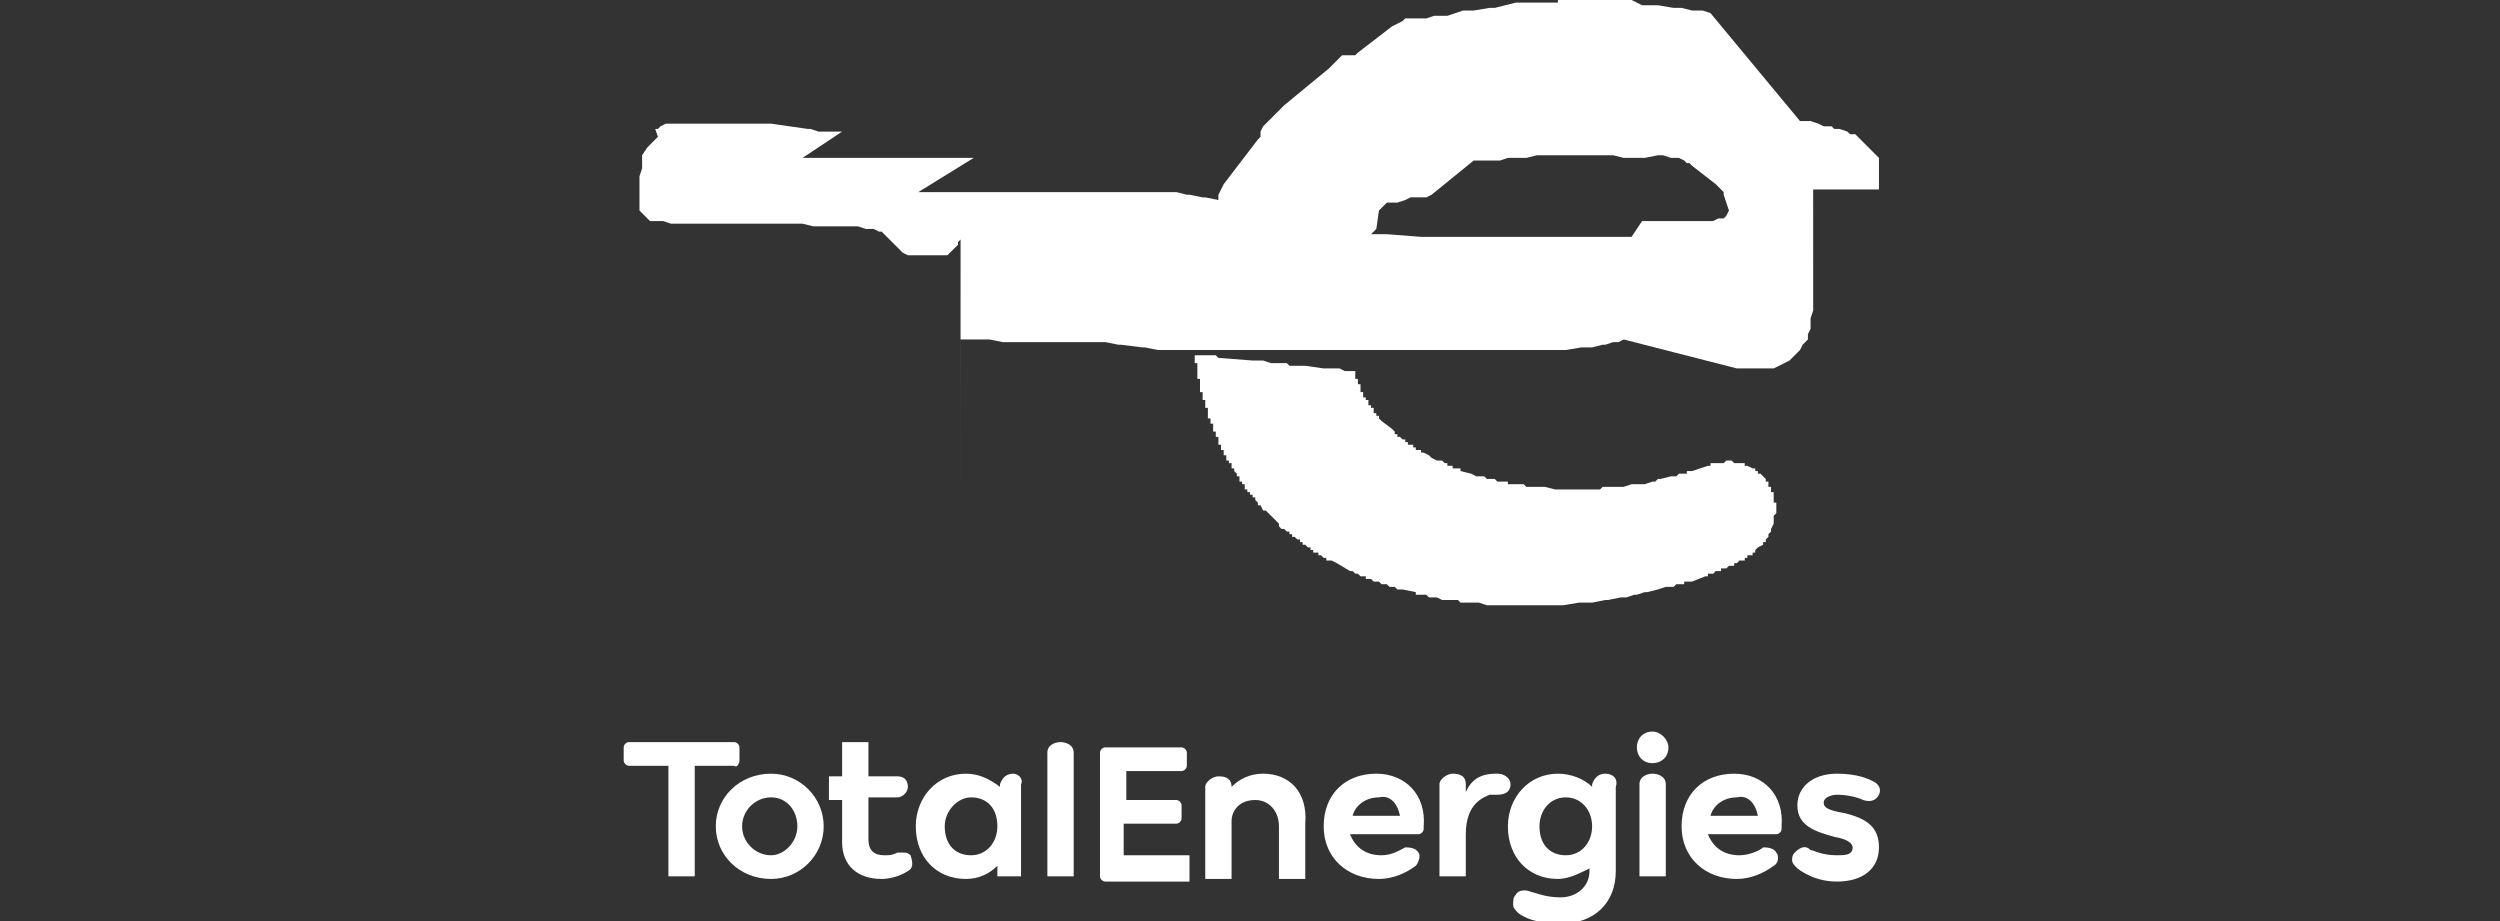 <?xml version="1.0" encoding="utf-8"?>
<!-- Generator: Adobe Illustrator 26.0.1, SVG Export Plug-In . SVG Version: 6.00 Build 0)  -->
<svg version="1.1" id="Layer_1" xmlns="http://www.w3.org/2000/svg" xmlns:xlink="http://www.w3.org/1999/xlink" x="0px" y="0px"
	 viewBox="0 0 95 35" style="enable-background:new 0 0 95 35;" xml:space="preserve">
<rect x="0" y="0" width="95" height="35" fill="#333333" stroke="none"/>
<style type="text/css">
	.st0{fill:#FFFFFF;}
</style>
<path class="st0" d="M42.8,31.3h1.9c0.1,0,0.2-0.1,0.2-0.2v-0.5c0-0.1-0.1-0.2-0.2-0.2h-1.9v-1.1h2.1c0.1,0,0.2-0.1,0.2-0.2v-0.5
	c0-0.1-0.1-0.2-0.2-0.2H42c-0.1,0-0.2,0.1-0.2,0.2v4.7c0,0.1,0.1,0.2,0.2,0.2h3.2v-1h-2.5V31.3z"/>
<path class="st0" d="M38.5,29.4c-0.2,0-0.4,0.1-0.5,0.4v0.1c-0.4-0.3-0.8-0.5-1.3-0.5c-1.1,0-1.9,0.9-1.9,2c0,1.2,0.8,2,1.9,2
	c0.5,0,0.9-0.2,1.2-0.5l0,0.4h0.9v-3.5C38.9,29.6,38.7,29.4,38.5,29.4z M36.9,32.5c-0.6,0-1-0.4-1-1.1c0-0.6,0.5-1.1,1-1.1
	c0.6,0,1,0.4,1,1.1C37.9,32,37.5,32.5,36.9,32.5z"/>
<path class="st0" d="M29.3,29.4c-1.2,0-2.1,0.9-2.1,2c0,1.1,0.9,2,2.1,2c1.1,0,2-0.9,2-2C31.3,30.3,30.4,29.4,29.3,29.4z M29.3,32.5
	c-0.6,0-1.1-0.5-1.1-1.1c0-0.6,0.5-1.1,1.1-1.1c0.6,0,1,0.5,1,1.1C30.3,32,29.8,32.5,29.3,32.5z"/>
<path class="st0" d="M70.1,30.9c-0.6-0.1-0.8-0.2-0.8-0.4c0-0.2,0.3-0.3,0.5-0.3c0.4,0,0.8,0.1,1,0.2c0.3,0.1,0.5,0,0.6-0.2
	c0.1-0.2,0-0.4-0.2-0.5c-0.2-0.1-0.6-0.3-1.4-0.3c-0.9,0-1.5,0.5-1.5,1.2c0,0.8,0.7,1,1.4,1.2c0.6,0.1,0.7,0.3,0.7,0.4
	c0,0.3-0.3,0.3-0.6,0.3c-0.6,0-0.9-0.2-1-0.2c-0.2-0.2-0.4-0.1-0.6,0.1c-0.1,0.1-0.1,0.2-0.1,0.3c0,0.1,0.1,0.2,0.2,0.3
	c0.4,0.3,0.9,0.5,1.5,0.5c1,0,1.6-0.5,1.6-1.3C71.4,31.4,70.9,31.1,70.1,30.9 M66.8,31H65c0.1-0.4,0.5-0.7,1-0.7
	C66.4,30.2,66.7,30.5,66.8,31 M65.9,29.4c-1.2,0-2,0.8-2,2c0,1.2,0.9,2,2.1,2c0.5,0,1-0.2,1.4-0.5c0.2-0.1,0.2-0.4,0.1-0.5
	c-0.1-0.2-0.4-0.2-0.5-0.2c-0.1,0.1-0.5,0.3-0.9,0.3c-0.6,0-1-0.3-1.2-0.8h2.6c0.1,0,0.2-0.1,0.2-0.2v-0.1
	C67.8,30.2,67,29.4,65.9,29.4 M53.2,31h-1.8c0.1-0.4,0.5-0.7,1-0.7C52.8,30.2,53.1,30.5,53.2,31 M52.3,29.4c-1.2,0-2,0.8-2,2
	c0,1.2,0.9,2,2.1,2c0.5,0,1-0.2,1.4-0.5c0.1-0.1,0.2-0.4,0.1-0.5c-0.1-0.2-0.4-0.2-0.5-0.2c-0.2,0.1-0.5,0.3-0.9,0.3
	c-0.6,0-1-0.3-1.2-0.8h2.6c0.1,0,0.2-0.1,0.2-0.2v-0.1C54.2,30.2,53.4,29.4,52.3,29.4 M62.8,27.8c-0.4,0-0.6,0.3-0.6,0.6
	c0,0.3,0.2,0.6,0.6,0.6c0.3,0,0.6-0.2,0.6-0.6C63.4,28.1,63.1,27.8,62.8,27.8 M62.8,29.4c-0.2,0-0.5,0.1-0.5,0.4v3.5h1v-3.5
	C63.3,29.5,63,29.4,62.8,29.4 M60.5,31.4c0,0.6-0.4,1.1-1,1.1c-0.6,0-1-0.4-1-1.1c0-0.6,0.4-1.1,1-1.1
	C60.1,30.3,60.5,30.8,60.5,31.4 M61,29.4c-0.2,0-0.4,0.1-0.5,0.4v0.1c-0.3-0.3-0.8-0.5-1.3-0.5c-1.1,0-1.9,0.9-1.9,2
	c0,1.2,0.8,2,1.9,2c0.4,0,0.8-0.2,1.2-0.4v0.1c0,0.6-0.5,1-1.1,1c-0.6,0-1-0.2-1.1-0.2c-0.2-0.1-0.5-0.1-0.6,0.1
	c-0.1,0.1-0.1,0.2-0.1,0.4c0,0.1,0.1,0.2,0.2,0.3c0.4,0.3,1,0.4,1.6,0.4c1.3,0,2.1-0.8,2.1-2v-3.2C61.5,29.6,61.3,29.4,61,29.4
	 M48,29.4c-0.5,0-0.9,0.2-1.2,0.5v0c0-0.3-0.2-0.4-0.5-0.4c-0.2,0-0.5,0.2-0.5,0.4v3.5h1l0-2.2c0-0.4,0.3-0.8,0.9-0.8
	c0.5,0,0.9,0.4,0.9,1v2h1v-2.1C49.7,30.1,49,29.4,48,29.4 M57.4,29.8c0-0.2-0.2-0.4-0.5-0.4c-0.3,0-0.9,0-1.2,0.7l0-0.3
	c0-0.3-0.2-0.4-0.5-0.4c-0.2,0-0.5,0.2-0.5,0.4v3.5h1v-1.6c0-1.2,0.7-1.4,0.9-1.5c0.2,0,0.2,0,0.3,0C57.3,30.2,57.4,30,57.4,29.8
	 M34.4,32.4c-0.1,0-0.2,0-0.3,0c-0.2,0.1-0.3,0.1-0.5,0.1c-0.4,0-0.6-0.2-0.6-0.6v-1.6h1.1c0.2,0,0.4-0.2,0.4-0.4
	c0-0.2-0.1-0.4-0.4-0.4H33v-1.3h-1v1.3h-0.5v0.9H32V32c0,0.9,0.6,1.4,1.5,1.4c0.3,0,0.7-0.1,1-0.3l0,0c0.2-0.1,0.2-0.3,0.1-0.6
	C34.6,32.5,34.5,32.4,34.4,32.4 M40.3,28.2c-0.2,0-0.5,0.1-0.5,0.4v4.7h1v-4.7C40.8,28.3,40.5,28.2,40.3,28.2 M28.1,28.9v-0.5
	c0-0.1-0.1-0.2-0.2-0.2h-4c-0.1,0-0.2,0.1-0.2,0.2v0.5c0,0.1,0.1,0.2,0.2,0.2h1.5v4.2h1v-4.2h1.5C28,29.2,28.1,29,28.1,28.9"/>
<g>
	<polygon class="st0" points="67.5,19.1 67.4,19.1 67.4,19.1 67.4,19.1 67.4,19 67.4,19 67.4,18.9 67.4,18.9 67.4,18.9 67.4,18.9 
		67.4,18.9 67.4,18.9 67.4,18.8 67.4,18.8 67.4,18.8 67.4,18.8 67.4,18.7 67.4,18.7 67.4,18.7 67.3,18.7 67.3,18.7 67.3,18.7 
		67.3,18.7 67.3,18.7 67.3,18.6 67.3,18.6 67.3,18.6 67.3,18.6 67.3,18.6 67.3,18.6 67.3,18.6 67.3,18.6 67.3,18.5 67.3,18.5 
		67.3,18.5 67.3,18.5 67.3,18.5 67.3,18.5 67.2,18.5 67.2,18.5 67.2,18.5 67.2,18.4 67.2,18.4 67.2,18.4 67.2,18.4 67.2,18.4 
		67.2,18.4 67.2,18.4 67.2,18.4 67.2,18.4 67.2,18.3 67.2,18.3 67.2,18.3 67.2,18.3 67.1,18.3 67.1,18.3 67.1,18.3 67.1,18.3 
		67.1,18.3 67.1,18.2 67.1,18.2 67.1,18.2 67.1,18.2 67,18.1 67,18.1 67,18.1 66.9,18 66.8,18 66.8,17.9 66.8,17.9 66.7,17.9 
		66.7,17.9 66.7,17.9 66.7,17.8 66.7,17.8 66.7,17.8 66.6,17.8 66.6,17.8 66.6,17.8 66.4,17.7 66.3,17.7 66.3,17.6 66.2,17.6 
		66.1,17.6 66.1,17.6 66.1,17.6 66,17.6 65.9,17.6 65.8,17.5 65.6,17.5 65.5,17.6 65.4,17.6 65.2,17.6 65.2,17.6 65.1,17.6 65,17.6 
		65,17.7 64.9,17.7 64.9,17.7 64.3,17.9 64.3,17.9 64.1,17.9 64.1,18 64,18 63.9,18 63.9,18 63.8,18 63.8,18 63.8,18 63.7,18.1 
		63.6,18.1 63.6,18.1 63.6,18.1 63.5,18.1 63.1,18.2 63,18.2 62.9,18.3 62.9,18.3 62.8,18.3 62.5,18.4 62.1,18.4 62.1,18.4 62,18.4 
		61.7,18.5 61.4,18.5 61.3,18.5 61.2,18.5 61.1,18.5 60.9,18.5 60.8,18.6 60.5,18.6 60.1,18.6 59.6,18.6 59.6,18.6 59.3,18.6 
		59.1,18.6 58.7,18.5 58.6,18.5 58.5,18.5 58.3,18.5 58.2,18.5 58.1,18.5 58,18.5 57.9,18.4 57.7,18.4 57.6,18.4 57.6,18.4 
		57.5,18.4 57.4,18.4 57.4,18.4 57.3,18.4 57.3,18.3 57.1,18.3 57,18.3 57,18.3 56.9,18.3 56.9,18.3 56.8,18.2 56.7,18.2 56.6,18.2 
		56.5,18.2 56.4,18.1 56.4,18.1 56.3,18.1 56.3,18.1 56.2,18.1 56.2,18.1 56.1,18.1 55.9,18 55.9,18 55.5,17.9 55.5,17.9 55.5,17.8 
		55.5,17.8 55.4,17.8 55.4,17.8 55.3,17.8 55.3,17.8 55.3,17.8 55.3,17.8 55.2,17.8 55.2,17.7 55.2,17.7 55.1,17.7 55.1,17.7 
		55.1,17.7 55,17.7 55,17.7 55,17.6 54.9,17.6 54.9,17.6 54.8,17.5 54.7,17.5 54.6,17.5 54.6,17.5 54.4,17.4 54.4,17.4 54.3,17.3 
		54.3,17.3 54.1,17.2 54.1,17.2 54,17.2 54,17.2 54,17.1 53.9,17.1 53.9,17.1 53.9,17.1 53.9,17.1 53.9,17.1 53.8,17.1 53.8,17 
		53.8,17 53.8,17 53.8,17 53.8,17 53.7,17 53.7,17 53.7,17 53.7,16.9 53.7,16.9 53.6,16.9 53.6,16.9 53.6,16.9 53.6,16.9 53.6,16.9 
		53.5,16.9 53.5,16.9 53.5,16.8 53.5,16.8 53.5,16.8 53.4,16.8 53.4,16.8 53.4,16.7 53.4,16.7 53.3,16.7 53.3,16.7 53.3,16.7 
		53.3,16.7 53.2,16.6 53.2,16.6 53.2,16.6 53.2,16.6 53.2,16.6 53.1,16.6 53.1,16.5 53.1,16.5 53.1,16.5 53,16.5 53,16.4 53,16.4 
		52.9,16.3 52.9,16.3 52.5,16 52.5,16 52.5,16 52.4,15.9 52.4,15.9 52.4,15.9 52.4,15.8 52.4,15.8 52.4,15.8 52.3,15.8 52.3,15.8 
		52.3,15.8 52.3,15.7 52.3,15.7 52.3,15.7 52.3,15.7 52.2,15.7 52.2,15.6 52.2,15.6 52.2,15.6 52.2,15.6 52.2,15.6 52.2,15.6 
		52.2,15.6 52.2,15.5 52.2,15.5 52.2,15.5 52.1,15.5 52.1,15.5 52.1,15.5 52.1,15.5 52.1,15.5 52.1,15.5 52.1,15.4 52.1,15.4 
		52.1,15.4 52.1,15.4 52.1,15.4 52,15.4 52,15.4 52,15.4 52,15.3 52,15.3 52,15.3 52,15.3 52,15.3 52,15.3 52,15.3 52,15.3 52,15.3 
		52,15.3 52,15.2 52,15.2 51.9,15.2 51.9,15.2 51.9,15.2 51.9,15.2 51.9,15.2 51.9,15.2 51.9,15.2 51.9,15.2 51.9,15.1 51.9,15.1 
		51.9,15.1 51.9,15.1 51.9,15.1 51.9,15.1 51.9,15.1 51.9,15.1 51.8,15.1 51.8,15 51.8,15 51.8,15 51.8,15 51.8,15 51.8,15 51.8,15 
		51.8,15 51.8,14.9 51.8,14.9 51.8,14.9 51.8,14.9 51.8,14.9 51.8,14.9 51.8,14.9 51.8,14.9 51.8,14.9 51.7,14.9 51.7,14.8 
		51.7,14.8 51.7,14.8 51.7,14.8 51.7,14.8 51.7,14.8 51.7,14.8 51.7,14.8 51.7,14.7 51.7,14.7 51.7,14.7 51.7,14.7 51.7,14.7 
		51.7,14.7 51.7,14.7 51.7,14.7 51.7,14.6 51.7,14.6 51.7,14.6 51.6,14.6 51.6,14.6 51.6,14.6 51.6,14.6 51.6,14.6 51.6,14.5 
		51.6,14.5 51.6,14.5 51.6,14.5 51.6,14.5 51.6,14.5 51.6,14.5 51.6,14.5 51.6,14.4 51.6,14.4 51.6,14.4 51.6,14.4 51.6,14.4 
		51.5,14.4 51.5,14.3 51.5,14.3 51.5,14.3 51.5,14.3 51.5,14.3 51.5,14.3 51.5,14.2 51.5,14.2 51.5,14.2 51.5,14.2 51.5,14.2 
		51.5,14.2 51.5,14.1 51.5,14.1 51.5,14.1 51.4,14.1 51.1,14.1 50.9,14 50.4,14 50.3,14 49.6,13.9 49.5,13.9 49.2,13.9 49.1,13.9 
		49,13.9 48.9,13.8 48.8,13.8 48.7,13.8 48.5,13.8 48.4,13.8 48.3,13.8 48,13.7 47.9,13.7 47.7,13.7 47.6,13.7 46.3,13.6 46.2,13.5 
		45.9,13.5 45.8,13.5 45.6,13.5 45.5,13.5 45.4,13.5 45.4,13.5 45.4,13.5 45.4,13.5 45.4,13.6 45.4,13.6 45.4,13.7 45.4,13.7 
		45.4,13.7 45.4,13.7 45.4,13.8 45.5,13.8 45.5,13.9 45.5,13.9 45.5,14 45.5,14 45.5,14 45.5,14 45.5,14.1 45.5,14.1 45.5,14.1 
		45.5,14.1 45.5,14.2 45.5,14.2 45.5,14.3 45.5,14.3 45.5,14.3 45.5,14.3 45.5,14.4 45.6,14.4 45.6,14.4 45.6,14.4 45.6,14.5 
		45.6,14.5 45.6,14.5 45.6,14.5 45.6,14.6 45.6,14.6 45.6,14.6 45.6,14.6 45.6,14.7 45.6,14.7 45.6,14.7 45.6,14.7 45.6,14.8 
		45.6,14.8 45.6,14.8 45.6,14.8 45.6,14.9 45.7,14.9 45.7,14.9 45.7,14.9 45.7,14.9 45.7,14.9 45.7,15 45.7,15 45.7,15 45.7,15 
		45.7,15.1 45.7,15.1 45.7,15.1 45.7,15.1 45.7,15.1 45.7,15.1 45.7,15.2 45.7,15.2 45.7,15.2 45.8,15.2 45.8,15.3 45.8,15.3 
		45.8,15.3 45.8,15.3 45.8,15.3 45.8,15.3 45.8,15.4 45.8,15.4 45.8,15.4 45.8,15.4 45.8,15.4 45.8,15.4 45.8,15.5 45.8,15.5 
		45.8,15.5 45.8,15.5 45.8,15.5 45.9,15.5 45.9,15.6 45.9,15.6 45.9,15.6 45.9,15.6 45.9,15.7 45.9,15.7 45.9,15.7 45.9,15.7 
		45.9,15.7 45.9,15.7 45.9,15.8 45.9,15.8 45.9,15.8 45.9,15.8 45.9,15.8 45.9,15.8 45.9,15.8 45.9,15.8 45.9,15.9 46,15.9 46,15.9 
		46,15.9 46,15.9 46,15.9 46,16 46,16 46,16 46,16 46,16 46,16 46,16.1 46,16.1 46,16.1 46,16.1 46,16.1 46,16.1 46,16.1 46.1,16.1 
		46.1,16.2 46.1,16.2 46.1,16.2 46.1,16.2 46.1,16.2 46.1,16.2 46.1,16.3 46.1,16.3 46.1,16.3 46.1,16.3 46.1,16.3 46.1,16.3 
		46.1,16.3 46.1,16.3 46.1,16.4 46.1,16.4 46.1,16.4 46.2,16.4 46.2,16.4 46.2,16.4 46.2,16.4 46.2,16.4 46.2,16.5 46.2,16.5 
		46.2,16.5 46.2,16.5 46.2,16.5 46.2,16.5 46.2,16.5 46.2,16.5 46.2,16.6 46.2,16.6 46.2,16.6 46.2,16.6 46.2,16.6 46.2,16.6 
		46.2,16.6 46.3,16.6 46.3,16.7 46.3,16.7 46.3,16.7 46.3,16.7 46.3,16.7 46.3,16.7 46.3,16.7 46.3,16.7 46.3,16.8 46.3,16.8 
		46.3,16.8 46.3,16.8 46.3,16.8 46.3,16.8 46.3,16.8 46.3,16.8 46.3,16.9 46.4,16.9 46.4,16.9 46.4,16.9 46.4,16.9 46.4,16.9 
		46.4,16.9 46.4,16.9 46.4,16.9 46.4,16.9 46.4,17 46.4,17 46.4,17 46.4,17 46.4,17 46.4,17 46.4,17 46.4,17 46.4,17.1 46.5,17.1 
		46.5,17.1 46.5,17.1 46.5,17.1 46.5,17.1 46.5,17.1 46.5,17.1 46.5,17.1 46.5,17.1 46.5,17.2 46.5,17.2 46.5,17.2 46.5,17.2 
		46.5,17.2 46.5,17.2 46.5,17.2 46.5,17.2 46.5,17.2 46.5,17.2 46.5,17.3 46.6,17.3 46.6,17.3 46.6,17.3 46.6,17.3 46.6,17.3 
		46.6,17.3 46.6,17.3 46.6,17.4 46.6,17.4 46.6,17.4 46.6,17.4 46.6,17.4 46.6,17.4 46.6,17.4 46.6,17.4 46.6,17.4 46.6,17.5 
		46.7,17.5 46.7,17.5 46.7,17.5 46.7,17.5 46.7,17.5 46.7,17.5 46.7,17.5 46.7,17.5 46.7,17.5 46.7,17.5 46.7,17.6 46.7,17.6 
		46.7,17.6 46.7,17.6 46.7,17.6 46.7,17.6 46.8,17.6 46.8,17.6 46.8,17.6 46.8,17.7 46.8,17.7 46.8,17.7 46.8,17.7 46.8,17.7 
		46.8,17.7 46.8,17.7 46.8,17.7 46.8,17.8 46.8,17.8 46.8,17.8 46.8,17.8 46.8,17.8 46.8,17.8 46.9,17.8 46.9,17.8 46.9,17.8 
		46.9,17.8 46.9,17.8 46.9,17.9 46.9,17.9 46.9,17.9 46.9,17.9 46.9,17.9 46.9,17.9 46.9,17.9 46.9,17.9 46.9,17.9 47,18 47,18 
		47,18 47,18 47,18 47,18 47,18 47,18 47,18 47,18.1 47,18.1 47,18.1 47,18.1 47,18.1 47.1,18.1 47.1,18.1 47.1,18.1 47.1,18.1 
		47.1,18.2 47.1,18.2 47.1,18.2 47.1,18.2 47.1,18.2 47.1,18.2 47.1,18.2 47.1,18.2 47.1,18.2 47.1,18.3 47.1,18.3 47.2,18.3 
		47.2,18.3 47.2,18.3 47.2,18.3 47.2,18.3 47.2,18.3 47.2,18.3 47.2,18.4 47.2,18.4 47.2,18.4 47.2,18.4 47.2,18.4 47.3,18.4 
		47.3,18.4 47.3,18.4 47.3,18.4 47.3,18.5 47.3,18.5 47.3,18.5 47.3,18.5 47.3,18.5 47.3,18.5 47.3,18.6 47.4,18.6 47.4,18.6 
		47.4,18.6 47.4,18.6 47.4,18.6 47.4,18.6 47.4,18.6 47.4,18.6 47.4,18.7 47.4,18.7 47.5,18.7 47.5,18.7 47.5,18.7 47.5,18.8 
		47.5,18.8 47.5,18.8 47.6,18.8 47.6,18.8 47.6,18.8 47.6,18.9 47.6,18.9 47.6,18.9 47.6,18.9 47.6,18.9 47.7,18.9 47.7,19 47.7,19 
		47.7,19 47.8,19.1 47.8,19.1 47.8,19.1 47.8,19.1 47.8,19.2 47.9,19.2 47.9,19.2 47.9,19.2 47.9,19.2 48,19.4 48,19.4 48.1,19.4 
		48.5,19.8 48.5,19.8 48.6,19.9 48.6,20 48.7,20.1 48.8,20.1 48.8,20.1 48.8,20.1 48.9,20.2 48.9,20.2 48.9,20.2 49,20.2 49,20.3 
		49,20.3 49.1,20.3 49.1,20.3 49.1,20.4 49.1,20.4 49.2,20.4 49.2,20.4 49.2,20.4 49.2,20.4 49.3,20.5 49.3,20.5 49.3,20.5 
		49.3,20.5 49.4,20.5 49.4,20.6 49.4,20.6 49.4,20.6 49.4,20.6 49.4,20.6 49.5,20.6 49.5,20.6 49.5,20.7 49.5,20.7 49.5,20.7 
		49.6,20.7 49.6,20.7 49.6,20.7 49.6,20.7 49.6,20.7 49.7,20.8 49.7,20.8 49.7,20.8 49.7,20.8 49.7,20.8 49.7,20.8 49.7,20.8 
		49.8,20.8 49.8,20.8 49.8,20.9 49.8,20.9 49.8,20.9 49.8,20.9 49.9,20.9 49.9,20.9 49.9,20.9 49.9,20.9 49.9,20.9 49.9,21 50,21 
		50,21 50,21 50,21 50.1,21 50.1,21 50.1,21 50.1,21.1 50.2,21.1 50.2,21.1 50.2,21.1 50.2,21.1 50.2,21.1 50.2,21.1 50.3,21.2 
		50.3,21.2 50.4,21.2 50.4,21.2 50.4,21.3 50.5,21.3 50.5,21.3 50.5,21.3 50.6,21.3 50.6,21.3 50.8,21.4 50.8,21.4 51.3,21.7 
		51.3,21.7 51.4,21.7 51.4,21.7 51.5,21.8 51.5,21.8 51.6,21.8 51.6,21.8 51.6,21.8 51.7,21.9 51.7,21.9 51.7,21.9 51.8,21.9 
		51.8,21.9 51.8,21.9 51.9,21.9 51.9,21.9 51.9,22 51.9,22 52,22 52,22 52.1,22 52.1,22 52.2,22.1 52.2,22.1 52.3,22.1 52.3,22.1 
		52.4,22.1 52.5,22.2 52.6,22.2 52.6,22.2 52.7,22.2 52.7,22.2 52.8,22.3 52.8,22.3 52.9,22.3 52.9,22.3 53,22.3 53,22.3 53.1,22.4 
		53.2,22.4 53.2,22.4 53.3,22.4 53.3,22.4 53.8,22.5 53.8,22.6 53.9,22.6 53.9,22.6 54,22.6 54,22.6 54.1,22.6 54.1,22.6 54.2,22.6 
		54.3,22.7 54.6,22.7 54.8,22.8 54.9,22.8 55.1,22.8 55.3,22.8 55.4,22.8 55.5,22.9 55.6,22.9 55.9,22.9 56,22.9 56.1,22.9 
		56.2,22.9 56.5,23 56.6,23 56.7,23 56.9,23 57.6,23 58.5,23 58.5,23 59.3,23 59.4,23 60,22.9 60.1,22.9 60.2,22.9 60.4,22.9 
		60.5,22.9 61,22.8 61.1,22.8 61.6,22.7 61.7,22.7 61.8,22.7 62.1,22.6 62.2,22.6 62.5,22.5 62.6,22.5 62.6,22.5 63,22.4 63,22.4 
		63.3,22.3 63.4,22.3 63.4,22.3 63.5,22.3 63.5,22.3 63.5,22.3 63.6,22.3 63.6,22.3 63.7,22.2 63.7,22.2 63.8,22.2 63.8,22.2 
		63.8,22.2 63.9,22.2 63.9,22.2 63.9,22.2 64,22.2 64,22.1 64.1,22.1 64.2,22.1 64.3,22.1 64.8,21.9 64.8,21.9 64.9,21.9 64.9,21.8 
		64.9,21.8 64.9,21.8 65,21.8 65,21.8 65.1,21.8 65.1,21.8 65.1,21.8 65.1,21.8 65.2,21.7 65.2,21.7 65.3,21.7 65.3,21.7 65.3,21.7 
		65.4,21.7 65.4,21.7 65.4,21.6 65.4,21.6 65.5,21.6 65.5,21.6 65.6,21.6 65.6,21.6 65.7,21.5 65.7,21.5 65.8,21.5 65.8,21.5 
		65.9,21.5 65.9,21.4 65.9,21.4 66,21.4 66.1,21.3 66.1,21.3 66.3,21.3 66.3,21.2 66.3,21.2 66.3,21.2 66.4,21.2 66.4,21.2 
		66.4,21.2 66.4,21.2 66.4,21.1 66.4,21.1 66.5,21.1 66.5,21.1 66.5,21.1 66.5,21.1 66.5,21.1 66.6,21.1 66.6,21 66.6,21 66.6,21 
		66.7,21 66.7,21 66.7,21 66.7,20.9 66.8,20.8 66.8,20.8 67,20.7 67,20.7 67,20.6 67,20.6 67.1,20.6 67.1,20.6 67.1,20.5 67.1,20.5 
		67.1,20.5 67.1,20.5 67.1,20.5 67.1,20.5 67.2,20.4 67.2,20.4 67.2,20.4 67.2,20.4 67.2,20.3 67.3,20.2 67.3,20.2 67.3,20.1 
		67.4,19.9 67.4,19.9 67.4,19.8 67.4,19.8 67.4,19.6 67.5,19.5 67.5,19.3 67.5,19.3 	"/>
	<path class="st0" d="M71.4,7.2V7h0V6.9h0V6.8h0V6.7h0V6.7h0V6.6h0V6.5h0V6.4h0V6.4h0V6.3h0V6.3h0v0h0V6.2h0V6.1h0v0h0V6h0v0h0v0h0
		v0h0v0h0v0h0v0h0v0h0v0h0v0h0v0h0v0h0v0h0v0h0v0h0v0h0v0h0v0h0v0h0v0h0v0h0v0h0v0h0v0h0v0h0v0h0v0h0v0h0v0h0v0h0v0h0v0h0v0h0v0h0v0
		h0v0h0v0h0v0h0v0h0v0h0v0h0v0h0v0h0v0h0v0h0v0h0v0h0v0h0v0h0v0h0v0h0v0h0v0h0v0h0v0h0v0h0v0l0,0h0v0h0v0h0v0l0,0h0v0h0v0l0,0h0v0h0
		v0l0,0h0v0h0v0h0v0l0,0h0v0h0v0l0,0h0v0h0v0l0,0h0v0l0,0h0v0l0,0h0v0l0,0h0v0l0,0h0v0l0,0h0v0l0,0h0v0l0,0h0v0l0,0h0v0l0,0h0v0l0,0
		h0v0l0,0h0v0l0,0h0v0l0,0h0v0l0,0h0v0l0,0h0v0l0,0h0v0l0,0h0v0l0,0h0v0l-0.1-0.1h0v0l-0.1-0.1h0v0l-0.1-0.1h0v0l-0.4-0.4l0,0
		l-0.1-0.1l0,0l-0.1-0.1l0,0l0,0l0,0l0,0l0,0l0,0l0,0l0,0l0,0l0,0l0,0l0,0l0,0l0,0l0,0l0,0l0,0l0,0l0,0l0,0l0,0l0,0l0,0l0,0l0,0l0,0
		l0,0l0,0l0,0l0,0l0,0l0,0l0,0l0,0l0,0l0,0l0,0l0,0l0,0l0,0l0,0l0,0l0,0l0,0l0,0l0,0l0,0l0,0l0,0l0,0l0,0l0,0l0,0l0,0l-0.1,0l0,0
		l0,0l0,0l0,0l0,0l-0.1,0l0,0l0,0l0,0l-0.1-0.1l0,0l-0.3-0.1l0,0l-0.1,0l0,0l-0.1,0l0,0l-0.1-0.1l0,0l-0.1,0l0,0l-0.1,0l0,0l0,0l0,0
		l0,0l0,0l0,0l0,0l0,0l0,0l0,0l0,0l0,0l0,0l0,0l0,0l0,0l-0.1,0l0,0l-0.2-0.1l0,0l-0.3-0.1l0,0l-0.1,0l0,0l-0.1,0l0,0l-0.1,0l0,0
		l-0.1,0L65,0.5l0,0l-0.3-0.1l-0.2,0l0,0l-0.2,0l0,0l-0.4-0.1l-0.1,0l-0.1,0l-0.1,0l-0.6-0.1l-0.5,0l-0.1,0L62,0l-0.2,0l-0.2,0h-2.4
		v0.1h-0.8l-0.1,0l-0.1,0l-0.1,0l-0.1,0l-0.1,0l-0.1,0l-0.2,0l-0.4,0.1l-0.4,0.1l-0.1,0l-0.1,0L56,0.4l0,0l-0.1,0l0,0l-0.1,0l0,0
		l-0.1,0l0,0l-0.1,0L55,0.6l0,0l0,0l0,0l0,0l0,0l-0.1,0l0,0l0,0l0,0l0,0l-0.1,0l0,0l-0.1,0l0,0l-0.1,0l0,0l-0.1,0l0,0l-0.3,0.1l0,0
		l-0.1,0l0,0l-0.1,0l0,0l-0.1,0l0,0l-0.1,0l0,0l0,0l0,0l-0.1,0l0,0l0,0l0,0l0,0l0,0l0,0l0,0l0,0l0,0l0,0l0,0l0,0l0,0l0,0l0,0l0,0
		l-0.1,0l0,0l-0.1,0l0,0l-0.1,0l0,0l-0.1,0.1l0,0l-0.4,0.2l0,0L51.6,2l0,0l-0.1,0.1l0,0l-0.1,0l0,0l-0.1,0l0,0l-0.1,0l0,0l-0.1,0
		l0,0l0,0l0,0l-0.1,0l0,0l0,0l0,0l0,0l0,0l0,0l0,0l0,0l0,0l0,0l0,0l0,0l0,0l0,0l0,0l0,0l0,0l0,0l0,0l0,0l0,0l0,0l0,0l0,0l0,0l0,0
		l0,0l0,0l0,0l0,0l0,0l0,0l0,0l0,0l0,0l0,0l0,0l0,0l0,0l0,0l0,0l0,0l0,0l0,0l0,0l0,0l0,0l0,0l0,0l0,0l0,0l0,0l0,0l0,0l0,0l0,0l0,0
		l0,0l0,0l0,0l0,0l0,0l0,0l0,0l0,0l0,0l0,0l0,0l0,0l0,0l0,0l0,0l0,0l0,0l0,0l0,0l0,0l0,0l0,0l0,0l-0.1,0.1l0,0l-0.1,0.1l0,0
		l-0.1,0.1l0,0l-0.1,0.1l0,0l-0.1,0.1l0,0L48.8,4l0,0l-0.3,0.3l0,0l-0.1,0.1l0,0l-0.1,0.1l0,0l-0.1,0.1l0,0L48,4.8l0,0l0,0l0,0
		L47.9,5l0,0l0,0l0,0l0,0l0,0l0,0l0,0l0,0l0,0l0,0l0,0l0,0l0,0l0,0l0,0l0,0l0,0l0,0l0,0l0,0l0,0l0,0l0,0l0,0l0,0l0,0l0,0l0,0l0,0
		l0,0l0,0l0,0l0,0l0,0l0,0l0,0l0,0l0,0l0,0l0,0l0,0l0,0l0,0l0,0l0,0l0,0l0,0l0,0l0,0l0,0l0,0l0,0l0,0l0,0l0,0l0,0l0,0l0,0l0,0l0,0
		l0,0l0,0l0,0l0,0l0,0l0,0l0,0l0,0l0,0l0,0l0,0.1l0,0l0,0l0,0l0,0l0,0l0,0l0,0l0,0.1l0,0l-0.1,0.1l0,0L46.5,7l0,0l-0.2,0.4l0,0l0,0
		v0.2l0.1,0l0.1,0l0.2,0l-0.1,0l-0.2,0l-0.1,0l-0.5-0.1l-0.1,0l-0.5-0.1l-0.1,0l-0.4-0.1l-0.1,0l-0.2,0l-0.1,0l-0.2,0l-0.1,0l-0.1,0
		l-0.1,0l-0.1,0l-0.1,0l-0.1,0l-0.1,0l-0.1,0l-0.1,0l-0.1,0l-0.1,0l-0.1,0l-0.1,0l-0.1,0l-0.1,0l-0.1,0l-0.1,0l-0.1,0l-0.1,0l-0.1,0
		l-0.1,0l-0.1,0l-0.1,0l-0.1,0l-0.1,0l-0.1,0l-0.1,0l-0.1,0l-0.1,0l-0.1,0l-0.1,0l-0.1,0l-0.1,0l-0.1,0l-0.1,0l-0.1,0l-0.1,0l-0.1,0
		l-0.1,0l-0.1,0l-0.2,0l-0.1,0l-0.1,0l-0.1,0l-0.1,0l-0.1,0l-0.1,0l-0.1,0l-0.2,0l-0.1,0l-0.1,0l-0.1,0l-0.1,0l-0.1,0l-0.1,0l-0.1,0
		l-0.2,0l-0.1,0l-0.1,0l-0.1,0l-0.1,0l-0.1,0l-0.2,0l-0.1,0l-0.1,0l-0.1,0l-0.1,0l-0.1,0l-0.2,0l-0.1,0l-0.1,0l-0.1,0l-0.2,0l-0.1,0
		l-0.1,0l-0.1,0l-0.1,0l-0.1,0l-0.2,0l-0.1,0l-0.1,0l-0.1,0l-0.1,0l-0.1,0l-0.1,0L37,6l-0.1,0l-0.1,0l-0.1,0l-0.1,0l-0.1,0l-0.1,0
		l-0.1,0l-0.1,0l-0.1,0l-0.1,0l-0.1,0l-0.1,0l-0.1,0l-0.1,0l-0.1,0l-0.1,0l-0.1,0l-0.1,0l-0.1,0l-0.1,0l-0.1,0l-0.1,0l-0.1,0l-0.1,0
		l-0.1,0l-0.1,0l-0.1,0l-0.1,0l-0.1,0l-0.1,0l-0.1,0l-0.1,0l-0.1,0l-0.1,0l-0.1,0l-0.1,0l-0.1,0l-0.1,0l-0.1,0l-0.1,0l-0.1,0l-0.1,0
		l-0.1,0l-0.1,0l-0.1,0l-0.1,0l-0.1,0l-0.1,0l-0.1,0l-0.1,0l-0.1,0l-0.1,0l-0.1,0l-0.1,0l-0.1,0l-0.1,0l-0.1,0l-0.1,0l-0.1,0l-0.1,0
		l-0.1,0l-0.1,0l-0.1,0l-0.1,0l-0.1,0L32,5l-0.1,0l-0.1,0l-0.1,0l-0.1,0l-0.1,0l-0.3,0l-0.1,0l-0.3-0.1l-0.1,0l-1.4-0.2l-0.1,0
		l-0.3,0l-0.1,0l-0.2,0l-0.1,0l-0.1,0l-0.1,0l-0.1,0l-0.1,0l-0.1,0l-0.1,0l-0.1,0l-0.1,0l-0.1,0l-0.1,0l-0.1,0l-0.3,0l-0.2,0h-0.4
		l-0.2,0l-0.1,0l-0.1,0l-0.1,0l-0.2,0l-0.2,0l-0.1,0l0,0l-0.1,0l0,0l-0.1,0l0,0l0,0l0,0l0,0l-0.2,0.1l0,0l-0.1,0.1l0,0l-0.1,0l0,0
		l0,0l0,0l0,0l0,0l0,0l0,0l0,0l0,0l0,0l0,0l0,0l0,0l0,0l0,0l0,0l0,0l0,0l0,0l0,0L25,5.2l0,0l0,0l0,0l-0.1,0.1l0,0l-0.2,0.2l0,0
		l-0.1,0.1l0,0l0,0l0,0l0,0l0,0l0,0l0,0l0,0l0,0l0,0l0,0l0,0l0,0l0,0l0,0l0,0l0,0l0,0l0,0l0,0l0,0l0,0l0,0l0,0l0,0l0,0l0,0l0,0l0,0
		l0,0l-0.2,0.3l0,0.1l0,0l0,0l0,0l0,0.1l0,0l0,0l0,0l0,0.1l0,0.1l0,0l0,0l0,0l0,0.1l0,0l-0.1,0.3l0,0.1l0,0.2v0.3h0v0.2h0v0.1h0v0.1
		h0v0.1h0v0.1h0v0h0v0.1h0v0h0v0h0v0h0v0h0v0h0v0h0v0h0v0h0v0h0v0h0v0h0v0h0v0h0v0h0v0h0v0h0v0h0v0h0v0h0v0h0v0h0v0h0v0h0v0h0v0h0v0
		h0v0h0l0,0v0h0v0h0v0h0v0h0l0,0v0h0v0h0v0h0v0h0l0,0v0h0l0,0v0h0l0,0v0h0l0,0v0h0l0,0v0h0l0,0v0h0l0,0v0h0l0,0v0h0l0,0v0h0l0,0v0h0
		l0,0v0h0l0.3,0.3l0,0l0.1,0.1l0,0l0,0l0,0l0,0l0,0l0,0l0,0l0,0l0,0l0,0l0,0l0,0l0,0l0,0l0,0l0,0l0.1,0l0,0l0.1,0l0,0l0.1,0l0,0l0,0
		l0,0l0.1,0l0,0l0.1,0l0.3,0.1l0.1,0l0,0l0.1,0l0.1,0l0.3,0l0.1,0l0.6,0l0.6,0l0.1,0l0.3,0l0.3,0l0.6,0l0.1,0l0.1,0l0.1,0l0.1,0
		l0.1,0l0.1,0l0.1,0l0.1,0l0.1,0l0.1,0l0.1,0l0.1,0l0.3,0l0.1,0l0.2,0l0.4,0.1l0.1,0l0.1,0l0.1,0l0.1,0l0.1,0l0.1,0l0.1,0l0.1,0
		l0.2,0l0,0l0.2,0l0.1,0l0.1,0l0.1,0l0,0l0.1,0l0,0l0,0l0,0l0,0l0.1,0l0,0l0.3,0.1l0,0l0.1,0l0,0l0.1,0l0,0l0,0l0,0l0,0l0,0l0,0
		l0.1,0l0,0l0.2,0.1l0,0l0.1,0l0,0l0,0l0,0l0,0l0,0l0,0l0,0l0,0l0,0l0,0l0,0l0,0l0,0l0,0l0,0l0,0l0,0l0,0l0,0l0,0l0,0l0,0l0,0l0,0
		l0,0l0,0l0.1,0.1l0,0l0.2,0.2v0h0l0.1,0.1v0h0l0.1,0.1v0h0l0,0v0h0l0,0v0h0l0,0v0h0l0,0v0h0l0,0v0h0l0,0v0h0l0,0v0h0l0,0v0h0l0,0v0
		h0v0h0l0,0v0h0v0h0l0,0v0h0v0h0l0,0v0h0v0h0l0,0v0h0v0h0l0,0v0h0v0h0v0h0v0h0v0h0v0h0v0h0v0h0v0h0v0h0v0h0l0,0v0h0v0h0v0h0v0h0v0h0
		v0h0v0h0v0h0v0h0v0h0v0h0v0h0v0h0v0h0v0h0v0h0v0h0v0h0v0h0v0h0v0h0v0h0v0h0v0h0v0h0v0h0v0h0v0h0v0h0v0h0v0h0v0h0v0h0v0h0v0h0v0h0v0
		h0v0h0v0h0v0h0v0h0v0h0v0h0v0h0v0h0v0h0v0h0v0h0v0h0v0h0v0h0v0h0v0h0v0h0v0h0v0h0v0h0v0h0v0h0v0h0v0h0v0h0v0h0v0h0v0h0v0h0v0h0v0h0
		v0h0v0h0v0h0v0h0v0h0v0h0v0h0v0h0v0h0v0h0v0h0v0h0v0h0v0h0v0h0v0h0v0h0v0h0v0h0v0h0v0h0v0h0v0h0v0h0v0h0v0h0v0h0v0h0v0h0v0h0v0h0v0
		h0v0h0v0h0v0h0v0h0v0h0v0h0v0h0v0h0v0h0v0h0v0h0v0h0v0h0v0h0v0h0v0h0v0h0v0h0v0h0v0h0v0h0v0h0v0h0v0h0v0h0v0h0v0h0v0h0v0h0v0h0v0h0
		v0h0v0h0v0h0v0h0v0h0v0h0v0h0v0h0v0h0v0h0v0h0v0h0v0h0v0h0v0h0v0h0v0h0v0h0v0h0v0h0v0h0v0h0v0h0v0h0v0h0v0h0v0h0v0h0v0h0v0h0v0h0v0
		h0v0h0v0h0v0h0v0h0v0h0v0h0v0h0v0h0v0h0v0h0v0h0v0h0v0h0v0h0v0h0v0h0v0h0v0h0v0h0v0h0v0h0v0h0v0h0v0h0v0h0v0h0v0h0v0h0v0h0v0h0v0h0
		v0h0v0h0v0h0v0h0v0h0v0h0v0h0v0h0v0h0v0h0v0h0v0h0v0h0v0h0v0h0v0h0v0h0v0h0v0h0v0h0v0h0v0h0v0h0v0h0v0h0v0h0v0h0v0h0v0h0v0h0v0h0v0
		h0v0h0v0h0v0h0v0h0v0h0v0h0v0h0v0h0v0h0v0h0v0h0v0h0v0h0v0h0v0h0v0h0l0,0v0h0v0h0v0h0v0h0v0h0l0,0v0h0l0,0v0h0l0,0v0h0l0,0v0h0l0,0
		v0h0l0,0v0h0l0.1,0.1v0h0l0.1,0.1l0,0l0.1,0.1l0,0l0,0l0,0l0,0l0,0l0,0l0,0l0,0l0,0l0,0l0,0l0,0l0.2,0.1l0,0l0,0l0,0l0,0l0,0l0,0
		l0.1,0l0.1,0l0,0l0.2,0l0.4,0v0l0.3,0l0,0l0.2,0l0,0l0.1,0l0,0l0.1,0l0,0l0,0l0,0l0,0l0,0l0,0l0,0l0,0l0.1-0.1l0,0l0,0l0,0l0,0l0,0
		l0,0l0,0l0,0l0,0l0,0l0,0l0,0l0.1-0.1l0,0l0,0l0,0l0.1-0.1l0,0l0.1-0.1l0,0l0,0l0,0l0,0l0,0l0,0l0,0l0,0l0,0l0,0l0-0.1l0,0l0.1-0.1
		l0,0l0,0l0,0l0,0l0-0.1l0,0l0,0l0,0l0,0l0,0l0-0.2l0-0.1l0-0.2l0-0.1h0v-0.2h0v-0.1h0v-0.1h0v-0.1h0v-0.1h0v-0.1h0V20h0V20h0v-0.1
		h0v-0.1h0v-0.1h0v-0.1h0v-0.1h0v-0.1h0v-0.1h0v-0.1h0v-0.1h0v-0.1h0v-0.1h0v-0.1h0v-0.1h0v-0.1h0v-0.1h0v-0.1h0v-0.1h0V19h0v-0.1h0
		v-0.1h0v-0.1h0v-0.1h0v-0.1h0v-0.1h0v-0.1h0v-0.1h0v-0.1h0v-0.1h0v-0.1h0v-0.1h0v-0.1h0v-0.1h0v-0.1h0v-0.1h0v-0.1h0V18h0V18h0
		v-0.1h0v-0.1h0v-0.1h0v-0.1h0v-0.1h0v-0.1h0v-0.1h0v-0.1h0v-0.1h0v-0.1h0v-0.1h0v-0.1h0v-0.1h0v-0.1h0v-0.1h0v-0.1h0V17h0V17h0
		v-0.1h0v-0.1h0v-0.1h0v-0.1h0v-0.1h0v-0.1h0v-0.1h0v-0.1h0v-0.1h0v-0.1h0v-0.1h0v-0.1h0v-0.1h0v-0.1h0v-0.1h0v-0.1h0v-0.1h0V16h0
		V16h0v-0.1h0v-0.1h0v-0.1h0v-0.1h0v-0.1h0v-0.1h0v-0.1h0v-0.1h0v-0.1h0v-0.1h0v-0.1h0v-0.1h0v-0.1h0v0h0v-0.1h0v-0.1h0v-0.1h0V15h0
		V15h0v-0.1h0v-0.1h0v-0.1h0v-0.1h0v-0.1h0v-0.1h0v0h0v-0.1h0v-0.1h0v-0.1h0v-0.1h0v-0.1h0v-0.1h0v-0.1h0v-0.1h0v-0.1h0v-0.1h0v0h0
		V14h0v-0.1h0v-0.1h0v-0.1h0v-0.1h0v0h0v-0.1h0v-0.1h0v-0.1h0v-0.1h0v0h0v-0.1h0v-0.1h0v-0.1h0v-0.1h0v0h0v-0.1h0v-0.1h0V13h0V13h0
		v-0.1h0v0h0l0.1,0l0.1,0l0.1,0l0.1,0l0.3,0l0.1,0l0.2,0l0.1,0l0.5,0.1l0.1,0l0.3,0l0.1,0l0.2,0l0.1,0l0.2,0l0.1,0l0.2,0l0.1,0
		l0.2,0l0.1,0l0.2,0l0.1,0l0.2,0l0.1,0l0.2,0l0.1,0l0.3,0l0.1,0l0.3,0l0.1,0l0.4,0l0.1,0l0.5,0.1l0.1,0l0.8,0.1l0.1,0l0.5,0.1l0.1,0
		l0.3,0l0.1,0l0.1,0l0.1,0l0.1,0l0.1,0l0.1,0l0.1,0l0.1,0l0.1,0l0.1,0l0.2,0l0.1,0l0.2,0l0.1,0l0.1,0l0.1,0l0.3,0l0.1,0l0.2,0l0.1,0
		l0.3,0l0.1,0l0.2,0l0.4,0l0.1,0l0.4,0l0.1,0l0.4,0l0.1,0l0.2,0l0.1,0l0.3,0l0.1,0l0.3,0l0.1,0l0.3,0l0.1,0l0.4,0l0.2,0l0.3,0l0.5,0
		l0.5,0l0.2,0l0.2,0l0.2,0l0.2,0l0.2,0l0.2,0l0.5,0l0.3,0l0.3,0l0.4,0l0.4,0l1.9,0v0l0.4,0l0.3,0l0.2,0l0.5,0l0.1,0l0.5,0l0.1,0
		l0.6-0.1l0.1,0l0.2,0l0.1,0l0.4-0.1l0.1,0l0,0l0.3-0.1l0,0l0.2,0l0.2-0.1l0,0L66,14l0,0l0,0l0.1,0l0,0l0.1,0l0,0l0.1,0l0,0l0.1,0
		l0,0l0,0l0,0l0.1,0l0,0l0.1,0l0,0l0.1,0l0,0l0.1,0l0,0l0.1,0l0,0l0.1,0l0,0l0,0l0.1,0l0,0l0.1,0l0,0l0,0l0,0l0.1,0l0,0l0.1,0l0,0
		l0.2-0.1l0,0l0.2-0.1l0,0l0.2-0.1l0,0l0,0l0,0l0,0l0,0l0,0l0,0l0,0l0,0l0,0l0,0l0,0l0,0l0,0l0,0l0,0l0,0l0,0l0,0l0,0l0,0l0,0l0,0
		l0,0l0,0l0,0l0,0l0,0l0,0l0,0l0,0l0,0l0,0l0,0l0,0l0,0l0,0l0,0l0,0l0,0l0,0l0,0l0,0l0,0l0,0l0,0l0.1-0.1l0,0l0.1-0.1l0,0l0.1-0.1
		l0,0l0.1-0.1l0,0l0.1-0.2l0,0l0.1-0.1l0,0l0.1-0.1l0,0l0,0l0,0l0,0l0,0l0,0l0,0l0,0l0,0l0,0l0,0l0,0l0,0l0,0l0,0l0,0l0,0l0,0l0,0
		l0,0l0,0l0,0l0,0l0,0l0,0l0,0l0,0l0,0l0,0l0,0l0,0l0,0l0,0l0,0l0-0.1l0,0l0,0l0,0l0-0.1l0,0l0.1-0.2l0,0l0-0.1l0,0l0-0.1l0,0l0-0.1
		l0,0l0,0l0,0l0,0l0,0l0,0l0-0.1l0,0l0,0l0,0l0.1-0.3l0,0l0,0l0-0.1l0,0l0,0l0,0l0,0l0,0l0-0.1l0-0.1l0,0l0-0.1l0,0l0-0.2l0-0.1
		l0-0.1l0-0.1l0-0.1l0-0.1l0-0.1l0-0.1l0-0.1l0-0.1V7.2L71.4,7.2z M47.1,7.8L47.1,7.8l-0.1,0l-0.1,0l0,0l0.1,0L47.1,7.8L47.1,7.8
		L47.1,7.8L47.1,7.8z M51.6,8.4L51.6,8.4l-0.4,0l-0.1,0l-0.2,0l-0.1,0l0.3,0l0.1,0L52,8.5l0,0l0,0L51.6,8.4z M65.7,8L65.7,8
		l-0.1,0.2l-0.1,0.1l0,0l0,0l0,0l0,0l0,0l0,0l0,0l-0.1,0l0,0l-0.1,0l0,0l0,0l0,0l0,0l0,0l0,0l-0.2,0.1l0,0l0,0l-0.1,0l0,0l-0.1,0
		l-0.1,0l0,0l-0.1,0l0,0l-0.1,0l-0.1,0l-0.1,0l-0.1,0l-0.1,0l-0.1,0l-0.3,0l-0.3,0l-0.1,0l-0.1,0l-0.1,0l-0.1,0l-0.1,0l-0.1,0
		l-0.2,0l-0.1,0l-0.1,0l-0.1,0L62,9l-0.3,0l-0.2,0l-0.2,0l-0.3,0l-0.7,0l-0.2,0v0l-0.8,0l-0.4,0l-0.3,0l-0.3,0l-0.4,0l-0.2,0l-0.2,0
		l-0.2,0l-0.2,0l-0.2,0l-0.2,0l-0.2,0l-0.1,0l-0.3,0l-0.1,0l-0.4,0l-0.1,0l-0.3,0l-0.2,0l-0.1,0l-0.1,0l-0.2,0l-0.1,0l-0.1,0l-0.1,0
		l-0.2,0l-0.1,0l-1.3-0.1l-0.1,0l-0.1,0l-0.3,0l-0.1,0v0l0,0l0,0l0.1-0.1l0,0l0.1-0.1l0,0L52.4,8l0,0l0.1-0.1l0,0l0.1-0.1l0,0
		l0.1-0.1l0,0l0,0l0,0l0,0l0,0l0,0l0,0l0,0l0,0l0,0l0,0l0,0l0,0l0,0l0,0l0,0l0,0l0,0l0,0l0,0l0,0l0,0l0,0l0,0l0,0l0,0l0,0l0,0l0,0
		l0,0l0,0l0,0l0,0l0,0l0,0l0,0l0,0l0,0l0,0l0,0l0,0l0,0l0,0l0,0l0,0l0,0l0,0l0,0l0.1,0l0,0l0.1,0l0,0l0.1,0l0,0l0.1,0l0,0l0.3-0.1
		l0,0l0.2-0.1l0,0l0,0l0,0l0,0l0,0l0.1,0l0,0l0,0l0,0l0,0l0,0l0,0l0.1,0l0,0l0.1,0l0,0l0.1,0l0,0l0.1,0l0,0l0.1,0l0,0l0,0l0,0
		l0.2-0.1l0,0L56,6.1l0.1,0l0,0l0.1,0l0,0l0.1,0l0,0l0.2,0l0.1,0l0,0l0.1,0l0,0l0.1,0l0,0l0.1,0l0,0l0.1,0l0,0l0.3-0.1l0.1,0l0.3,0
		l0.1,0l0.1,0l0.1,0l0.4-0.1l0.1,0l0.1,0l0.4,0h0l0.3,0h0.9l0.3,0l0.3,0l0.1,0l0.1,0l0.2,0l0.1,0l0.4,0.1l0.1,0l0.1,0l0.1,0l0.1,0
		l0.1,0l0.1,0l0,0l0.1,0l0,0l0.1,0L63,5.9l0,0l0,0l0,0l0,0l0.1,0l0,0l0.1,0l0,0l0,0l0.3,0.1l0,0l0.1,0l0,0l0,0l0,0l0.1,0l0,0l0,0
		l0,0l0,0l0.1,0l0,0l0,0l0,0l0.2,0.1l0,0l0,0l0,0l0.1,0.1l0,0l0.1,0l0,0l0,0l0,0l0,0l0,0l0,0l0,0l0,0l0,0l0,0l0,0l0,0l0,0l0,0l0,0
		l0,0l0,0l0,0l0.1,0.1l0,0L65.2,7l0,0l0.2,0.2v0h0l0.1,0.1v0h0l0,0v0h0l0,0v0h0l0,0v0h0l0,0v0h0l0,0v0h0l0,0v0h0v0h0v0h0v0h0v0h0v0
		h0v0h0v0h0v0h0v0h0v0h0v0.1h0L65.7,8z"/>
</g>
</svg>
